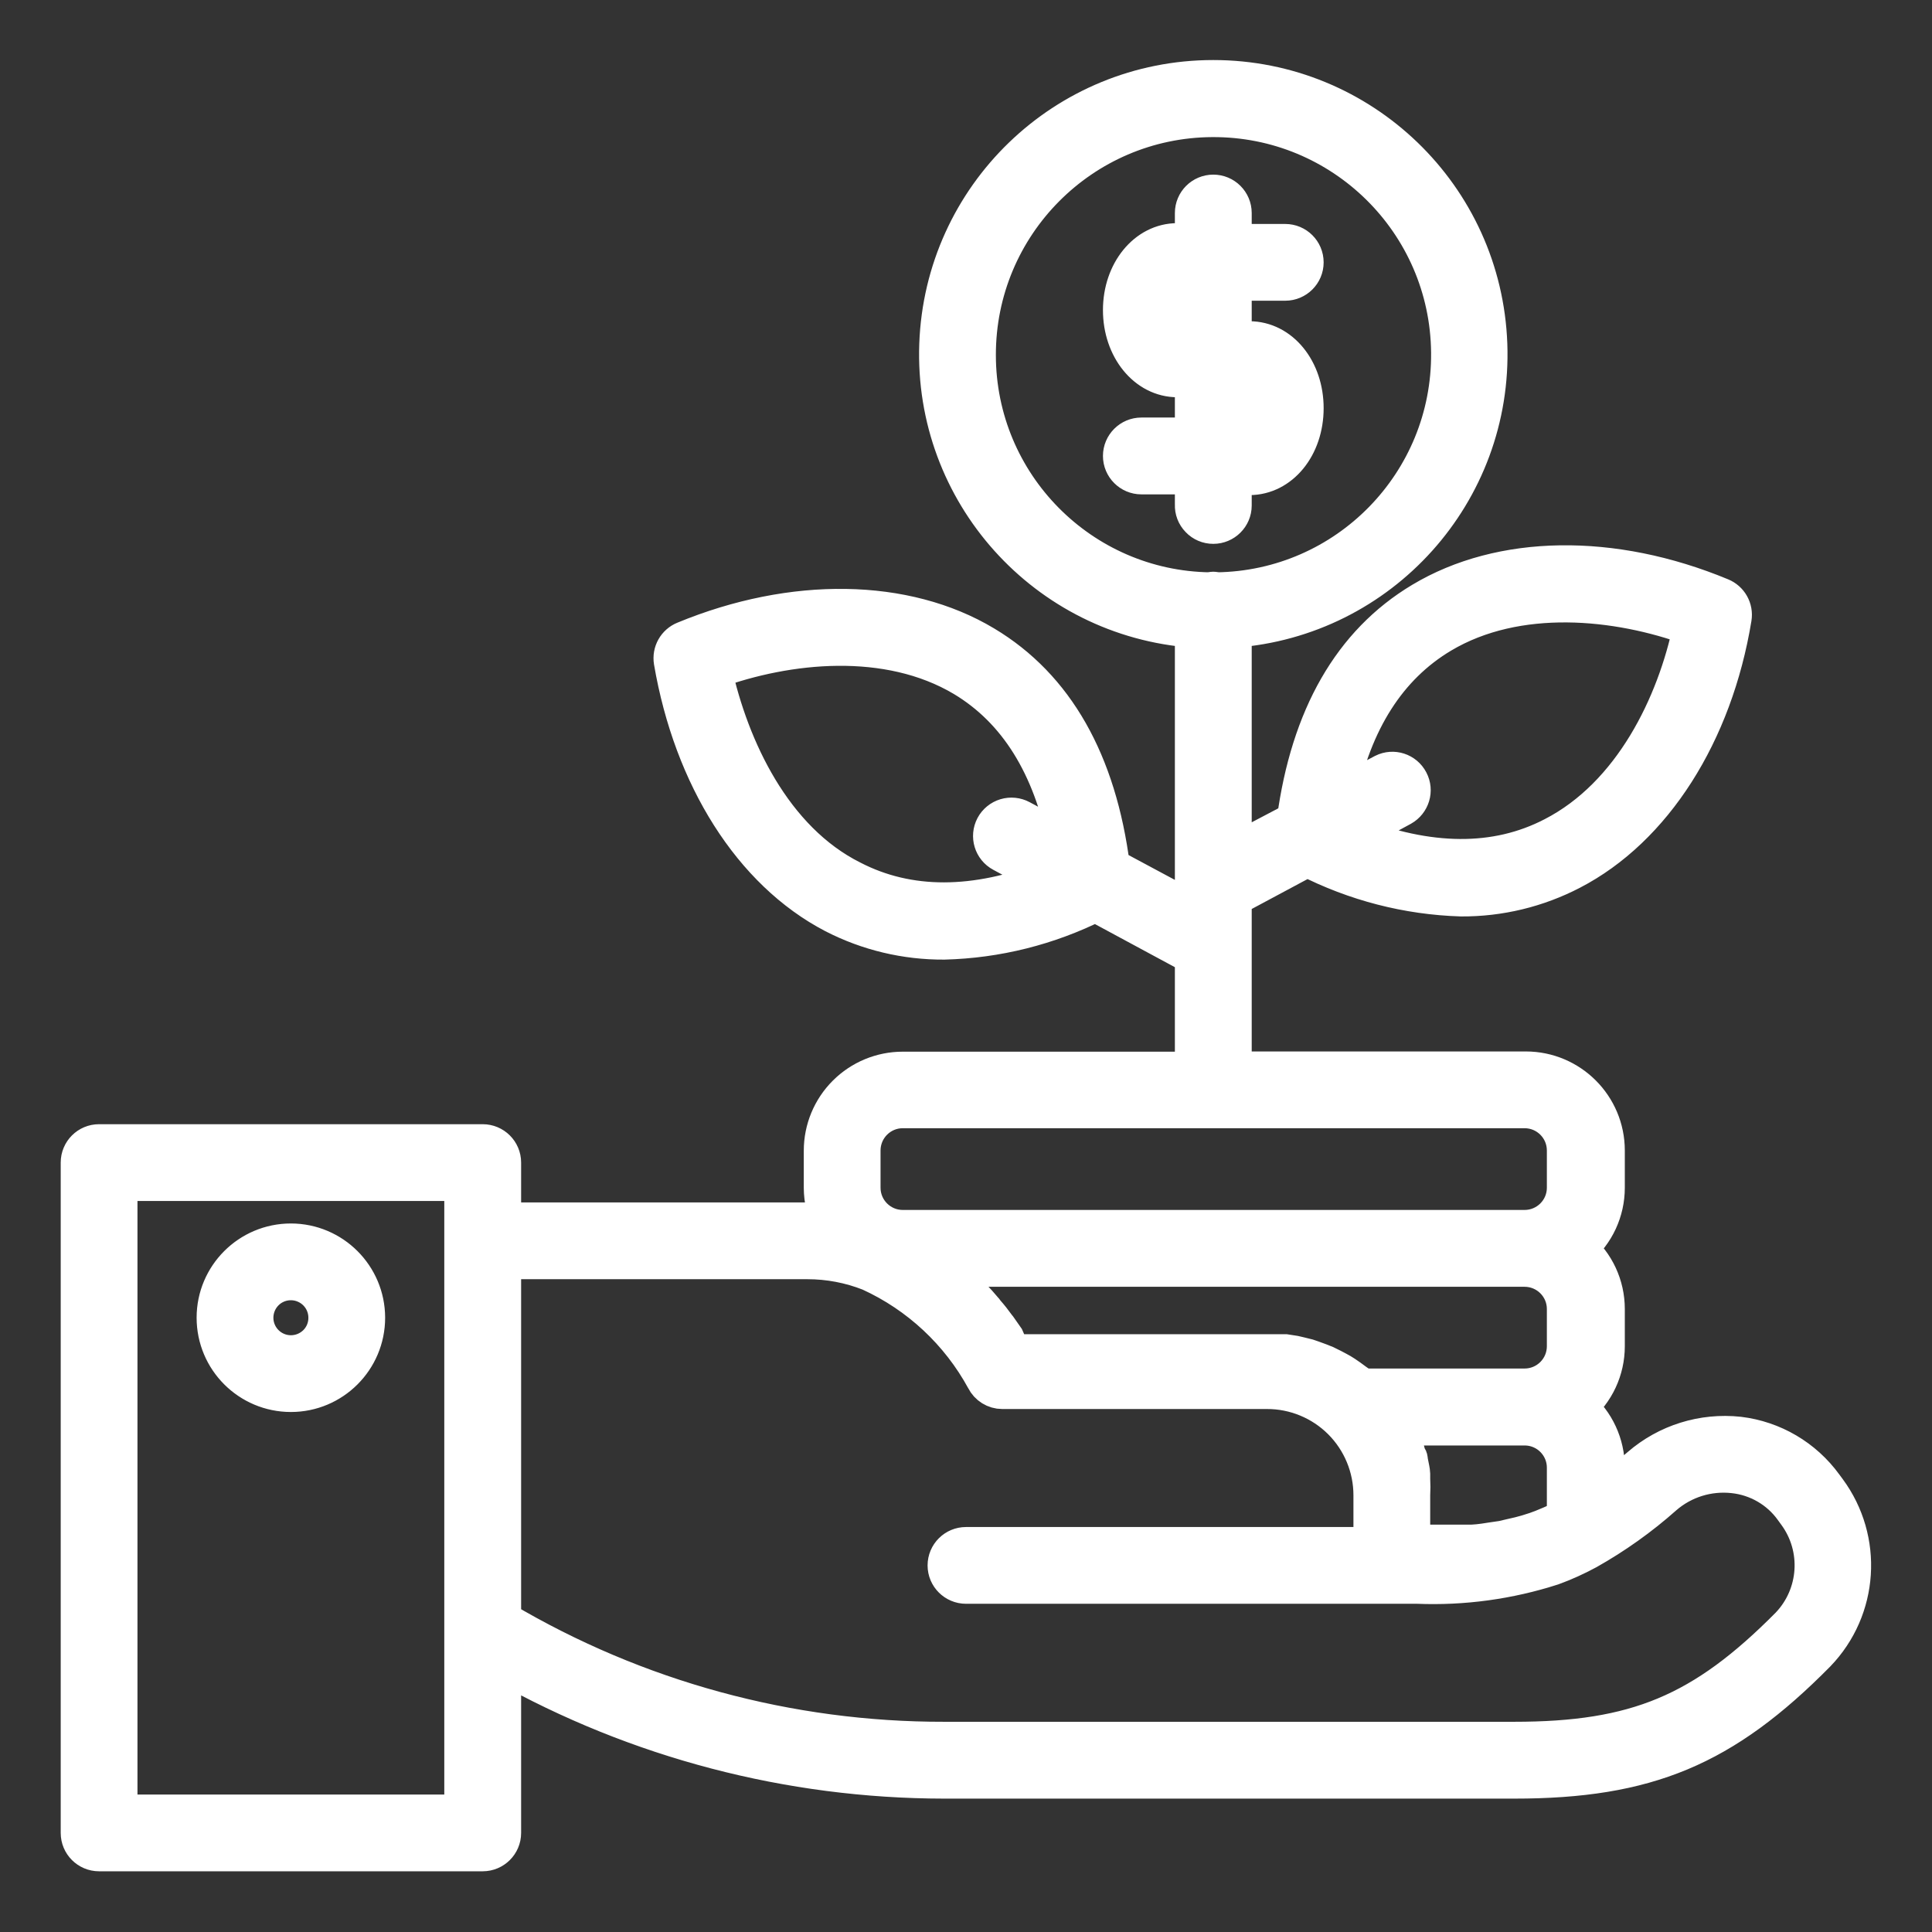 <?xml version="1.0" encoding="UTF-8"?>
<svg width="26px" height="26px" viewBox="0 0 26 26" version="1.1" xmlns="http://www.w3.org/2000/svg" xmlns:xlink="http://www.w3.org/1999/xlink">
    <rect x="0" y="0" width="26" height="26" fill="#333333" stroke="none"/>
    <!-- Generator: Sketch 54.1 (76490) - https://sketchapp.com -->
    <title>noun_investment_2300715_000000</title>
    <desc>Created with Sketch.</desc>
    <g id="Homepage" stroke="none" stroke-width="1" fill="none" fill-rule="evenodd">
        <g id="Referral_sm-Copy-3" transform="translate(-20, -234)" fill="#FFFFFF" fill-rule="nonzero" stroke="#FFFFFF" stroke-width="0.5">
            <g id="noun_investment_2300715_000000" transform="translate(21, 235)">
                <path d="M15.328,6.069 C15.255,6.069 15.186,6.04 15.136,5.987 C15.085,5.935 15.058,5.865 15.061,5.792 L15.061,5.403 L14.36,5.403 C14.213,5.403 14.093,5.283 14.093,5.136 C14.093,4.989 14.213,4.869 14.36,4.869 L15.061,4.869 L15.061,4.096 L14.845,4.096 C14.424,4.096 14.093,3.688 14.093,3.173 C14.093,2.659 14.424,2.253 14.845,2.253 L15.061,2.253 L15.061,1.867 C15.061,1.719 15.181,1.6 15.328,1.6 C15.475,1.6 15.595,1.719 15.595,1.867 L15.595,2.264 L16.296,2.264 C16.443,2.264 16.563,2.383 16.563,2.531 C16.563,2.678 16.443,2.797 16.296,2.797 L15.595,2.797 L15.595,3.573 L15.813,3.573 C16.235,3.573 16.563,3.976 16.563,4.493 C16.563,5.011 16.235,5.413 15.813,5.413 L15.595,5.413 L15.595,5.803 C15.595,5.95 15.475,6.069 15.328,6.069 Z M14.845,3.573 L15.061,3.573 L15.061,2.797 L14.845,2.797 C14.744,2.797 14.627,2.965 14.627,3.184 C14.627,3.403 14.744,3.573 14.845,3.573 Z M15.595,4.107 L15.595,4.88 L15.813,4.88 C15.912,4.88 16.029,4.712 16.029,4.493 C16.029,4.275 15.912,4.107 15.813,4.107 L15.595,4.107 Z M2.915,15.715 C3.477,15.716 3.932,16.171 3.933,16.733 C3.933,17.296 3.477,17.752 2.915,17.752 C2.352,17.752 1.896,17.296 1.896,16.733 C1.896,16.171 2.352,15.715 2.915,15.715 Z M2.915,17.219 C3.044,17.219 3.167,17.168 3.259,17.077 C3.35,16.986 3.401,16.862 3.4,16.733 C3.4,16.537 3.282,16.36 3.1,16.285 C2.919,16.21 2.71,16.251 2.571,16.39 C2.433,16.529 2.391,16.738 2.466,16.919 C2.541,17.1 2.718,17.219 2.915,17.219 Z M23.597,19.053 C24.091,19.723 24.031,20.651 23.453,21.251 C22.195,22.525 21.165,22.955 19.376,22.955 L11.707,22.955 C9.625,22.953 7.578,22.417 5.763,21.397 L5.763,23.667 C5.763,23.814 5.643,23.933 5.496,23.933 L0.333,23.933 C0.186,23.933 0.067,23.814 0.067,23.667 L0.067,14.645 C0.067,14.498 0.186,14.379 0.333,14.379 L5.496,14.379 C5.643,14.379 5.763,14.498 5.763,14.645 L5.763,15.432 L9.867,15.432 C9.97,15.434 10.073,15.441 10.176,15.453 C10.105,15.308 10.068,15.148 10.067,14.987 L10.067,14.485 C10.067,14.198 10.181,13.923 10.384,13.72 C10.587,13.517 10.862,13.403 11.149,13.403 L15.061,13.403 L15.061,11.867 L13.741,11.155 C13.109,11.472 12.414,11.646 11.707,11.664 C11.19,11.667 10.681,11.546 10.221,11.309 C9.115,10.733 8.315,9.461 8.048,7.901 C8.028,7.778 8.095,7.658 8.211,7.611 C9.672,7.008 11.184,7.032 12.251,7.672 C13.205,8.243 13.776,9.253 13.957,10.667 L15.061,11.259 L15.061,7.467 C13.07,7.323 11.549,5.629 11.621,3.634 C11.693,1.638 13.331,0.058 15.328,0.058 C17.325,0.058 18.963,1.638 19.035,3.634 C19.107,5.629 17.586,7.323 15.595,7.467 L15.595,10.48 L16.432,10.04 C16.619,8.648 17.187,7.651 18.133,7.085 C19.2,6.445 20.699,6.421 22.16,7.027 C22.276,7.074 22.343,7.194 22.323,7.317 C22.067,8.877 21.253,10.152 20.147,10.725 C19.689,10.963 19.18,11.086 18.664,11.083 C17.942,11.061 17.235,10.878 16.592,10.549 L15.595,11.083 L15.595,13.4 L19.533,13.4 C20.131,13.4 20.616,13.885 20.616,14.483 L20.616,14.984 C20.616,15.299 20.478,15.597 20.237,15.8 C20.478,16.003 20.616,16.301 20.616,16.616 L20.616,17.117 C20.616,17.432 20.478,17.73 20.237,17.933 C20.478,18.136 20.616,18.435 20.616,18.749 L20.616,19.091 C20.757,18.997 20.904,18.869 21.067,18.731 C21.434,18.413 21.917,18.263 22.4,18.315 C22.862,18.37 23.279,18.616 23.552,18.992 L23.597,19.053 Z M18.4,7.541 C17.68,7.971 17.216,8.704 17.005,9.72 L17.619,9.395 C17.748,9.33 17.906,9.381 17.973,9.51 C18.041,9.638 17.993,9.796 17.867,9.867 L17.195,10.232 C18.224,10.637 19.133,10.645 19.899,10.248 C20.965,9.701 21.549,8.477 21.765,7.44 C20.771,7.077 19.421,6.933 18.4,7.541 Z M10.467,10.832 C11.227,11.224 12.123,11.221 13.125,10.829 L12.485,10.485 C12.356,10.416 12.307,10.255 12.376,10.125 C12.409,10.063 12.466,10.016 12.535,9.995 C12.603,9.975 12.676,9.982 12.739,10.016 L13.355,10.347 C13.149,9.304 12.685,8.557 11.965,8.125 C10.944,7.517 9.595,7.661 8.6,8.024 C8.829,9.061 9.4,10.299 10.467,10.832 Z M12.152,3.779 C12.153,5.515 13.549,6.929 15.285,6.952 C15.313,6.941 15.343,6.941 15.371,6.952 C17.122,6.93 18.525,5.496 18.509,3.745 C18.494,1.994 17.065,0.586 15.314,0.595 C13.563,0.604 12.149,2.028 12.152,3.779 Z M20.067,18.749 C20.066,18.456 19.834,18.215 19.541,18.203 L17.789,18.203 C17.824,18.267 17.853,18.331 17.883,18.4 C17.904,18.419 17.885,18.413 17.904,18.461 C17.923,18.509 17.933,18.584 17.952,18.608 C17.971,18.632 17.96,18.635 17.971,18.683 C17.981,18.731 17.997,18.808 17.997,18.832 C17.997,18.856 17.997,18.877 17.997,18.901 C18.001,18.975 18.001,19.049 17.997,19.123 L17.997,19.768 L18.075,19.768 L18.403,19.768 L18.504,19.768 L18.701,19.768 L18.808,19.768 C18.863,19.765 18.919,19.76 18.973,19.752 L19.077,19.736 L19.221,19.715 L19.323,19.691 L19.453,19.661 L19.549,19.635 L19.669,19.597 L19.76,19.563 L19.875,19.515 L19.965,19.475 L20.035,19.44 C20.056,19.379 20.067,19.315 20.067,19.251 L20.067,18.749 Z M20.067,16.616 C20.067,16.313 19.821,16.067 19.517,16.067 L11.661,16.067 L11.797,16.179 L11.829,16.205 C11.907,16.272 11.976,16.339 12.04,16.405 L12.088,16.453 C12.14,16.507 12.188,16.56 12.232,16.613 C12.246,16.627 12.258,16.642 12.269,16.659 C12.323,16.72 12.371,16.781 12.413,16.84 C12.424,16.851 12.44,16.875 12.44,16.875 L12.533,17.008 L12.563,17.077 L12.643,17.205 L16.051,17.205 C16.112,17.205 16.176,17.205 16.237,17.205 L16.296,17.205 L16.419,17.224 L16.488,17.24 L16.597,17.267 L16.667,17.291 L16.768,17.328 L16.84,17.357 L16.933,17.403 L17.003,17.44 C17.034,17.456 17.064,17.474 17.093,17.493 L17.16,17.539 L17.243,17.6 L17.301,17.64 L17.333,17.667 L19.517,17.667 C19.821,17.667 20.067,17.421 20.067,17.117 L20.067,16.616 Z M10.6,14.483 L10.6,14.984 C10.6,15.287 10.846,15.533 11.149,15.533 L19.517,15.533 C19.821,15.533 20.067,15.287 20.067,14.984 L20.067,14.483 C20.067,14.179 19.821,13.933 19.517,13.933 L11.149,13.933 C10.846,13.933 10.6,14.179 10.6,14.483 Z M5.229,23.4 L5.229,14.912 L0.6,14.912 L0.6,23.4 L5.229,23.4 Z M23.075,20.877 C23.469,20.466 23.511,19.83 23.173,19.371 L23.128,19.309 C22.94,19.047 22.649,18.879 22.328,18.845 C21.99,18.808 21.652,18.913 21.395,19.136 C21.078,19.418 20.732,19.664 20.363,19.872 C20.211,19.954 20.053,20.026 19.891,20.085 C19.305,20.274 18.69,20.358 18.075,20.333 L12,20.333 C11.853,20.333 11.733,20.214 11.733,20.067 C11.733,19.919 11.853,19.8 12,19.8 L17.464,19.8 L17.464,19.123 C17.464,18.748 17.315,18.389 17.05,18.124 C16.785,17.86 16.425,17.711 16.051,17.712 L12.488,17.712 C12.388,17.712 12.296,17.655 12.251,17.565 C11.906,16.931 11.364,16.425 10.707,16.125 C10.439,16.019 10.154,15.965 9.867,15.965 L5.763,15.965 L5.763,20.8 C7.562,21.865 9.616,22.425 11.707,22.421 L19.376,22.421 C21.019,22.421 21.917,22.045 23.075,20.877 Z" id="Combined-Shape"></path>
            </g>
        </g>
    </g>
</svg>